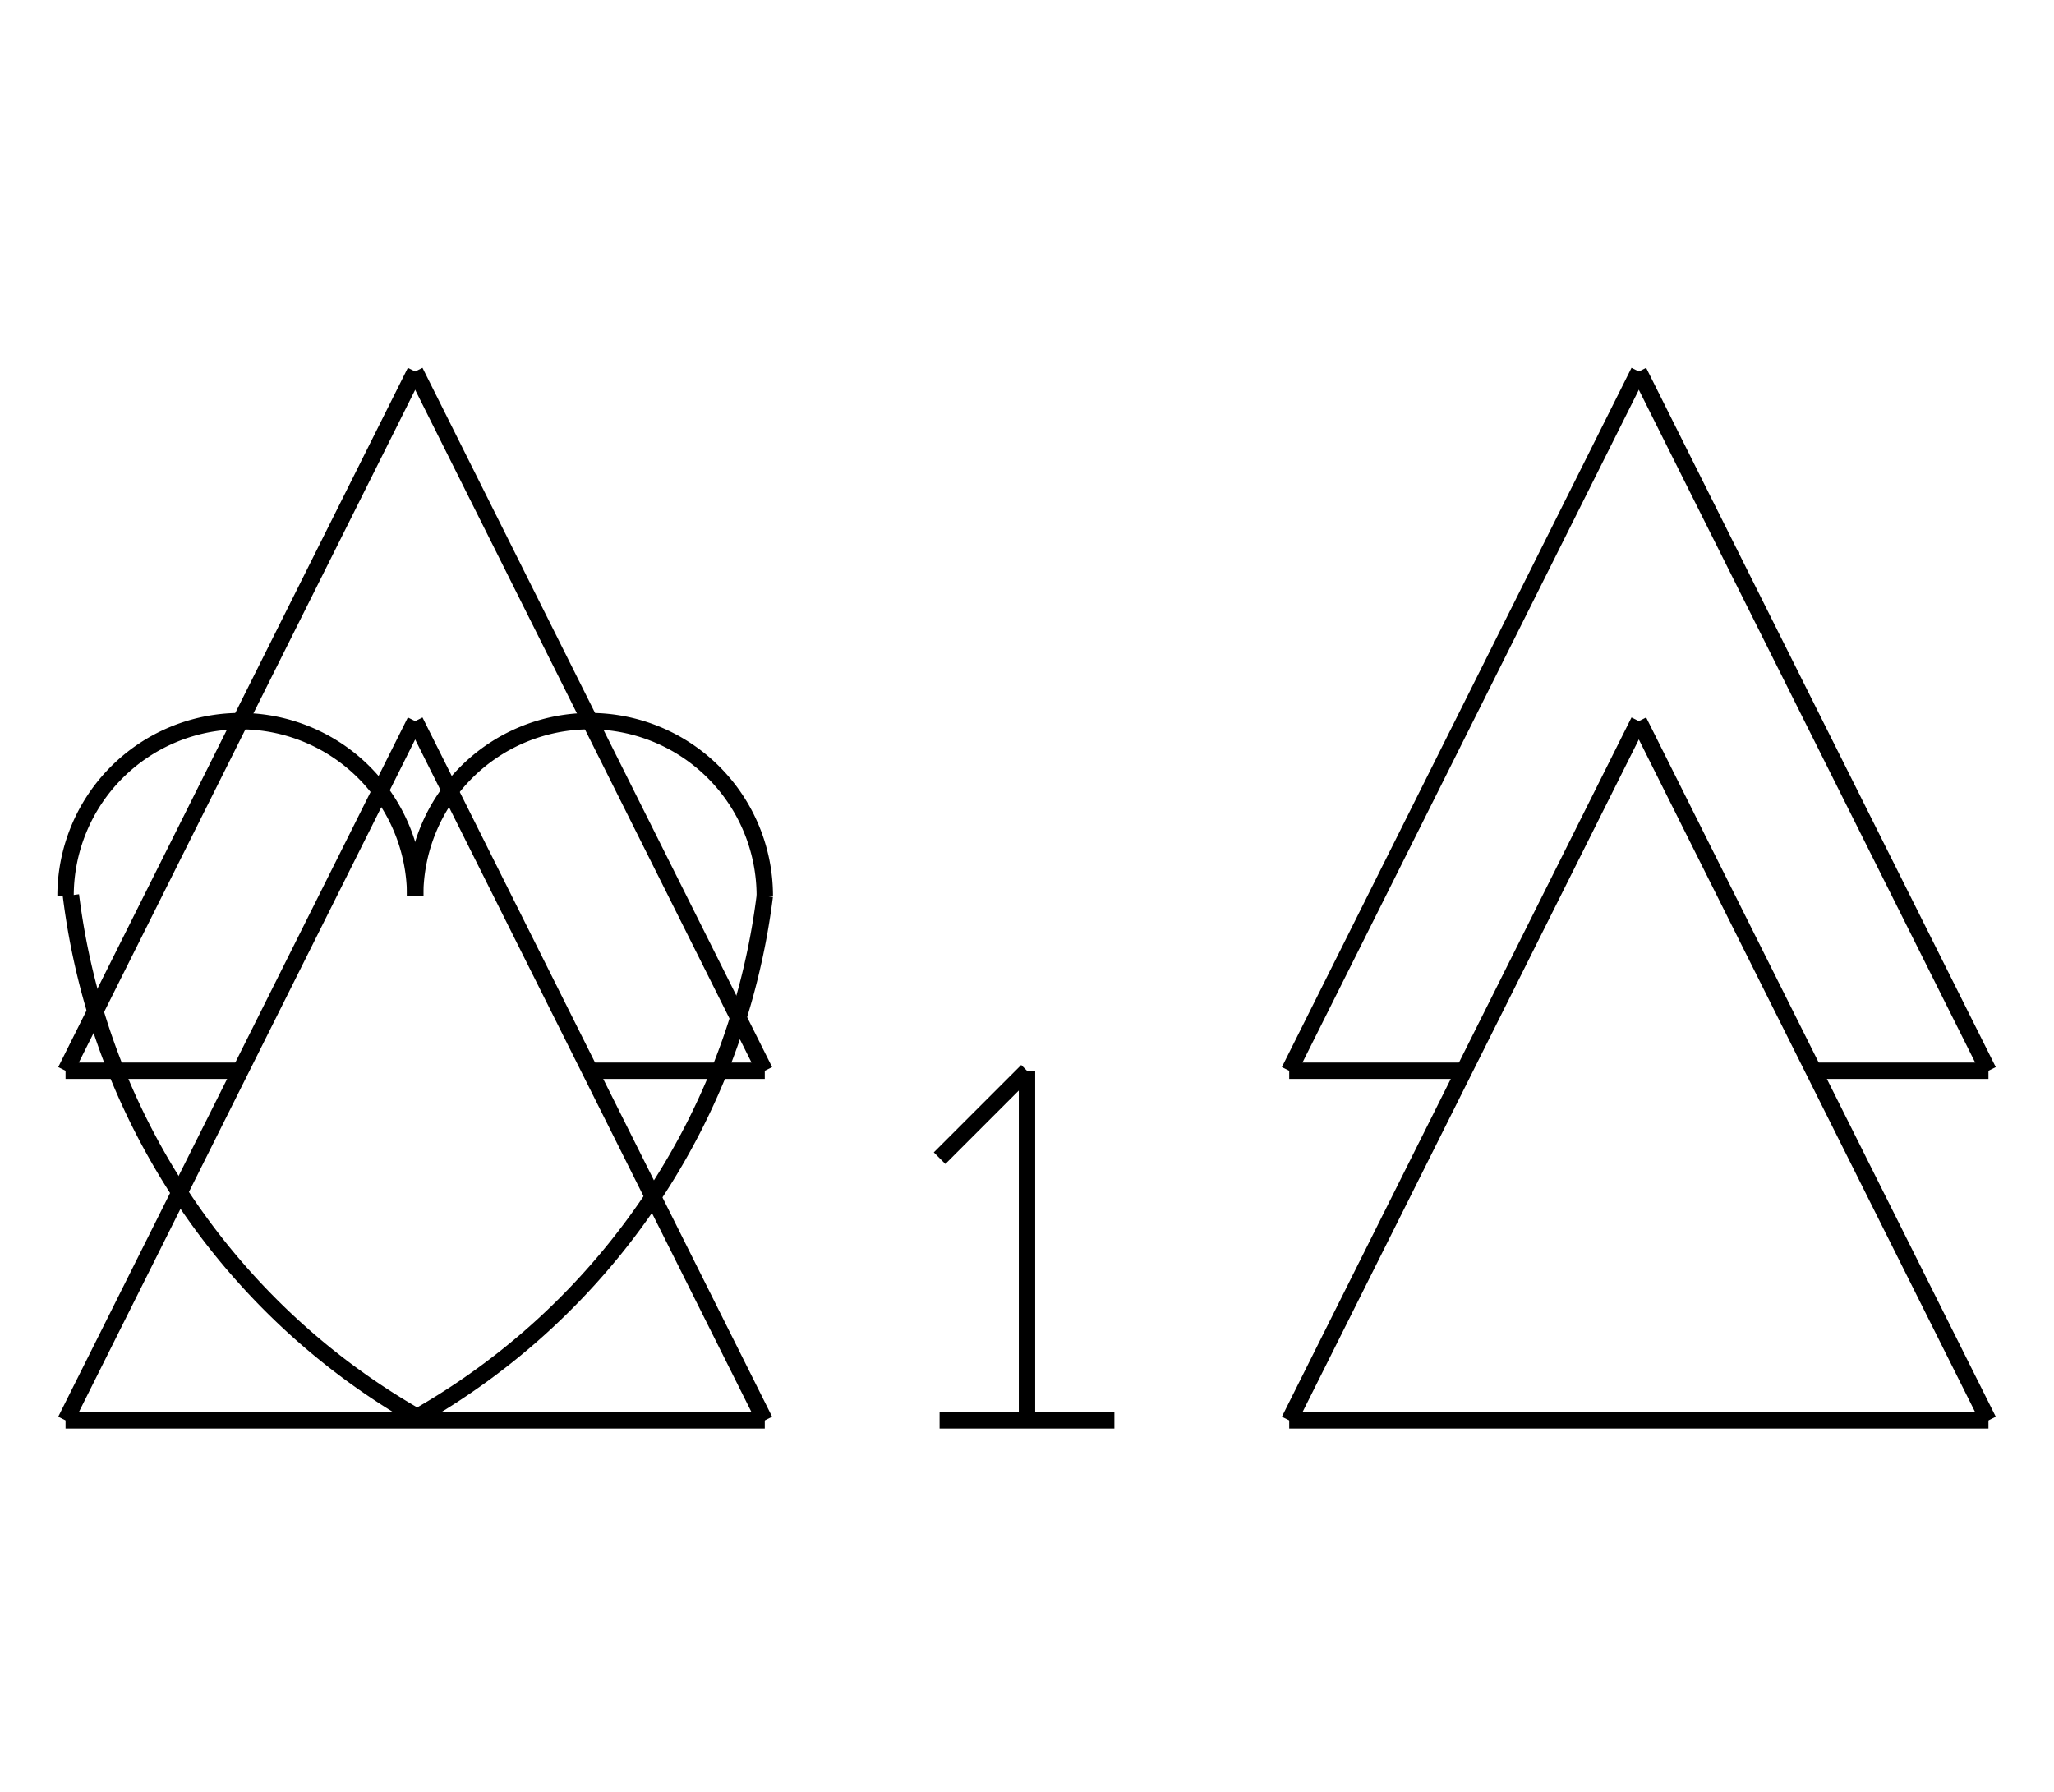 <?xml version="1.0" encoding="UTF-8" standalone="no"?>
<!DOCTYPE svg PUBLIC "-//W3C//DTD SVG 1.0//EN" "http://www.w3.org/TR/2001/REC-SVG-20010904/DTD/svg10.dtd">
<svg xmlns="http://www.w3.org/2000/svg" width="376" height="328">
<style type="text/css">
.brush0 { fill: rgb(255,255,255); }
.pen0 { stroke: rgb(0,0,0); stroke-width: 1; stroke-linejoin: round; }
.font0 { font-size: 11px; font-family: "MS Sans Serif"; }
.pen1 { stroke: rgb(0,0,0); stroke-width: 7; stroke-linejoin: round; }
.brush1 { fill: none; }
.font1 { font-weight: bold; font-size: 16px; font-family: System, sans-serif; }
</style>
<g>
<path stroke="#000" stroke-width="3" stroke-linejoin="round" d="M 12.981,163.876 A 127.0,128.0 0 0 0 76.365,259.35" fill="none"/>
<path stroke="#000" stroke-width="3" stroke-linejoin="round" d="M 76.0,164.0 A 32.0,32.0 0 1 0 12.0,164.0" fill="none"/>
<path stroke="#000" stroke-width="3" stroke-linejoin="round" d="M 140.0,164.0 A 32.0,32.0 0 1 0 76.0,164.0" fill="none"/>
<path stroke="#000" stroke-width="3" stroke-linejoin="round" d="M 75.816,259.67 A 127.5,128.0 0 0 0 140,164" fill="none"/>
<line stroke="#000" stroke-width="3" stroke-linejoin="round" fill="none" x1="76" x2="140" y1="132" y2="260"/>
<line stroke="#000" stroke-width="3" stroke-linejoin="round" fill="none" x1="140" x2="12" y1="260" y2="260"/>
<line stroke="#000" stroke-width="3" stroke-linejoin="round" fill="none" x1="12" x2="76" y1="260" y2="132"/>
<line stroke="#000" stroke-width="3" stroke-linejoin="round" fill="none" x1="236" x2="300" y1="196" y2="68"/>
<line stroke="#000" stroke-width="3" stroke-linejoin="round" fill="none" x1="300" x2="364" y1="68" y2="196"/>
<line stroke="#000" stroke-width="3" stroke-linejoin="round" fill="none" x1="236" x2="300" y1="260" y2="132"/>
<line stroke="#000" stroke-width="3" stroke-linejoin="round" fill="none" x1="300" x2="364" y1="132" y2="260"/>
<line stroke="#000" stroke-width="3" stroke-linejoin="round" fill="none" x1="236" x2="364" y1="260" y2="260"/>
<line stroke="#000" stroke-width="3" stroke-linejoin="round" fill="none" x1="236" x2="268" y1="196" y2="196"/>
<line stroke="#000" stroke-width="3" stroke-linejoin="round" fill="none" x1="332" x2="364" y1="196" y2="196"/>
<line stroke="#000" stroke-width="3" stroke-linejoin="round" fill="none" x1="188" x2="188" y1="196" y2="260"/>
<line stroke="#000" stroke-width="3" stroke-linejoin="round" fill="none" x1="172" x2="204" y1="260" y2="260"/>
<line stroke="#000" stroke-width="3" stroke-linejoin="round" fill="none" x1="172" x2="188" y1="212" y2="196"/>
<line stroke="#000" stroke-width="3" stroke-linejoin="round" fill="none" x1="12" x2="76" y1="196" y2="68"/>
<line stroke="#000" stroke-width="3" stroke-linejoin="round" fill="none" x1="76" x2="140" y1="68" y2="196"/>
<line stroke="#000" stroke-width="3" stroke-linejoin="round" fill="none" x1="12" x2="44" y1="196" y2="196"/>
<line stroke="#000" stroke-width="3" stroke-linejoin="round" fill="none" x1="108" x2="140" y1="196" y2="196"/>
</g>
</svg>
